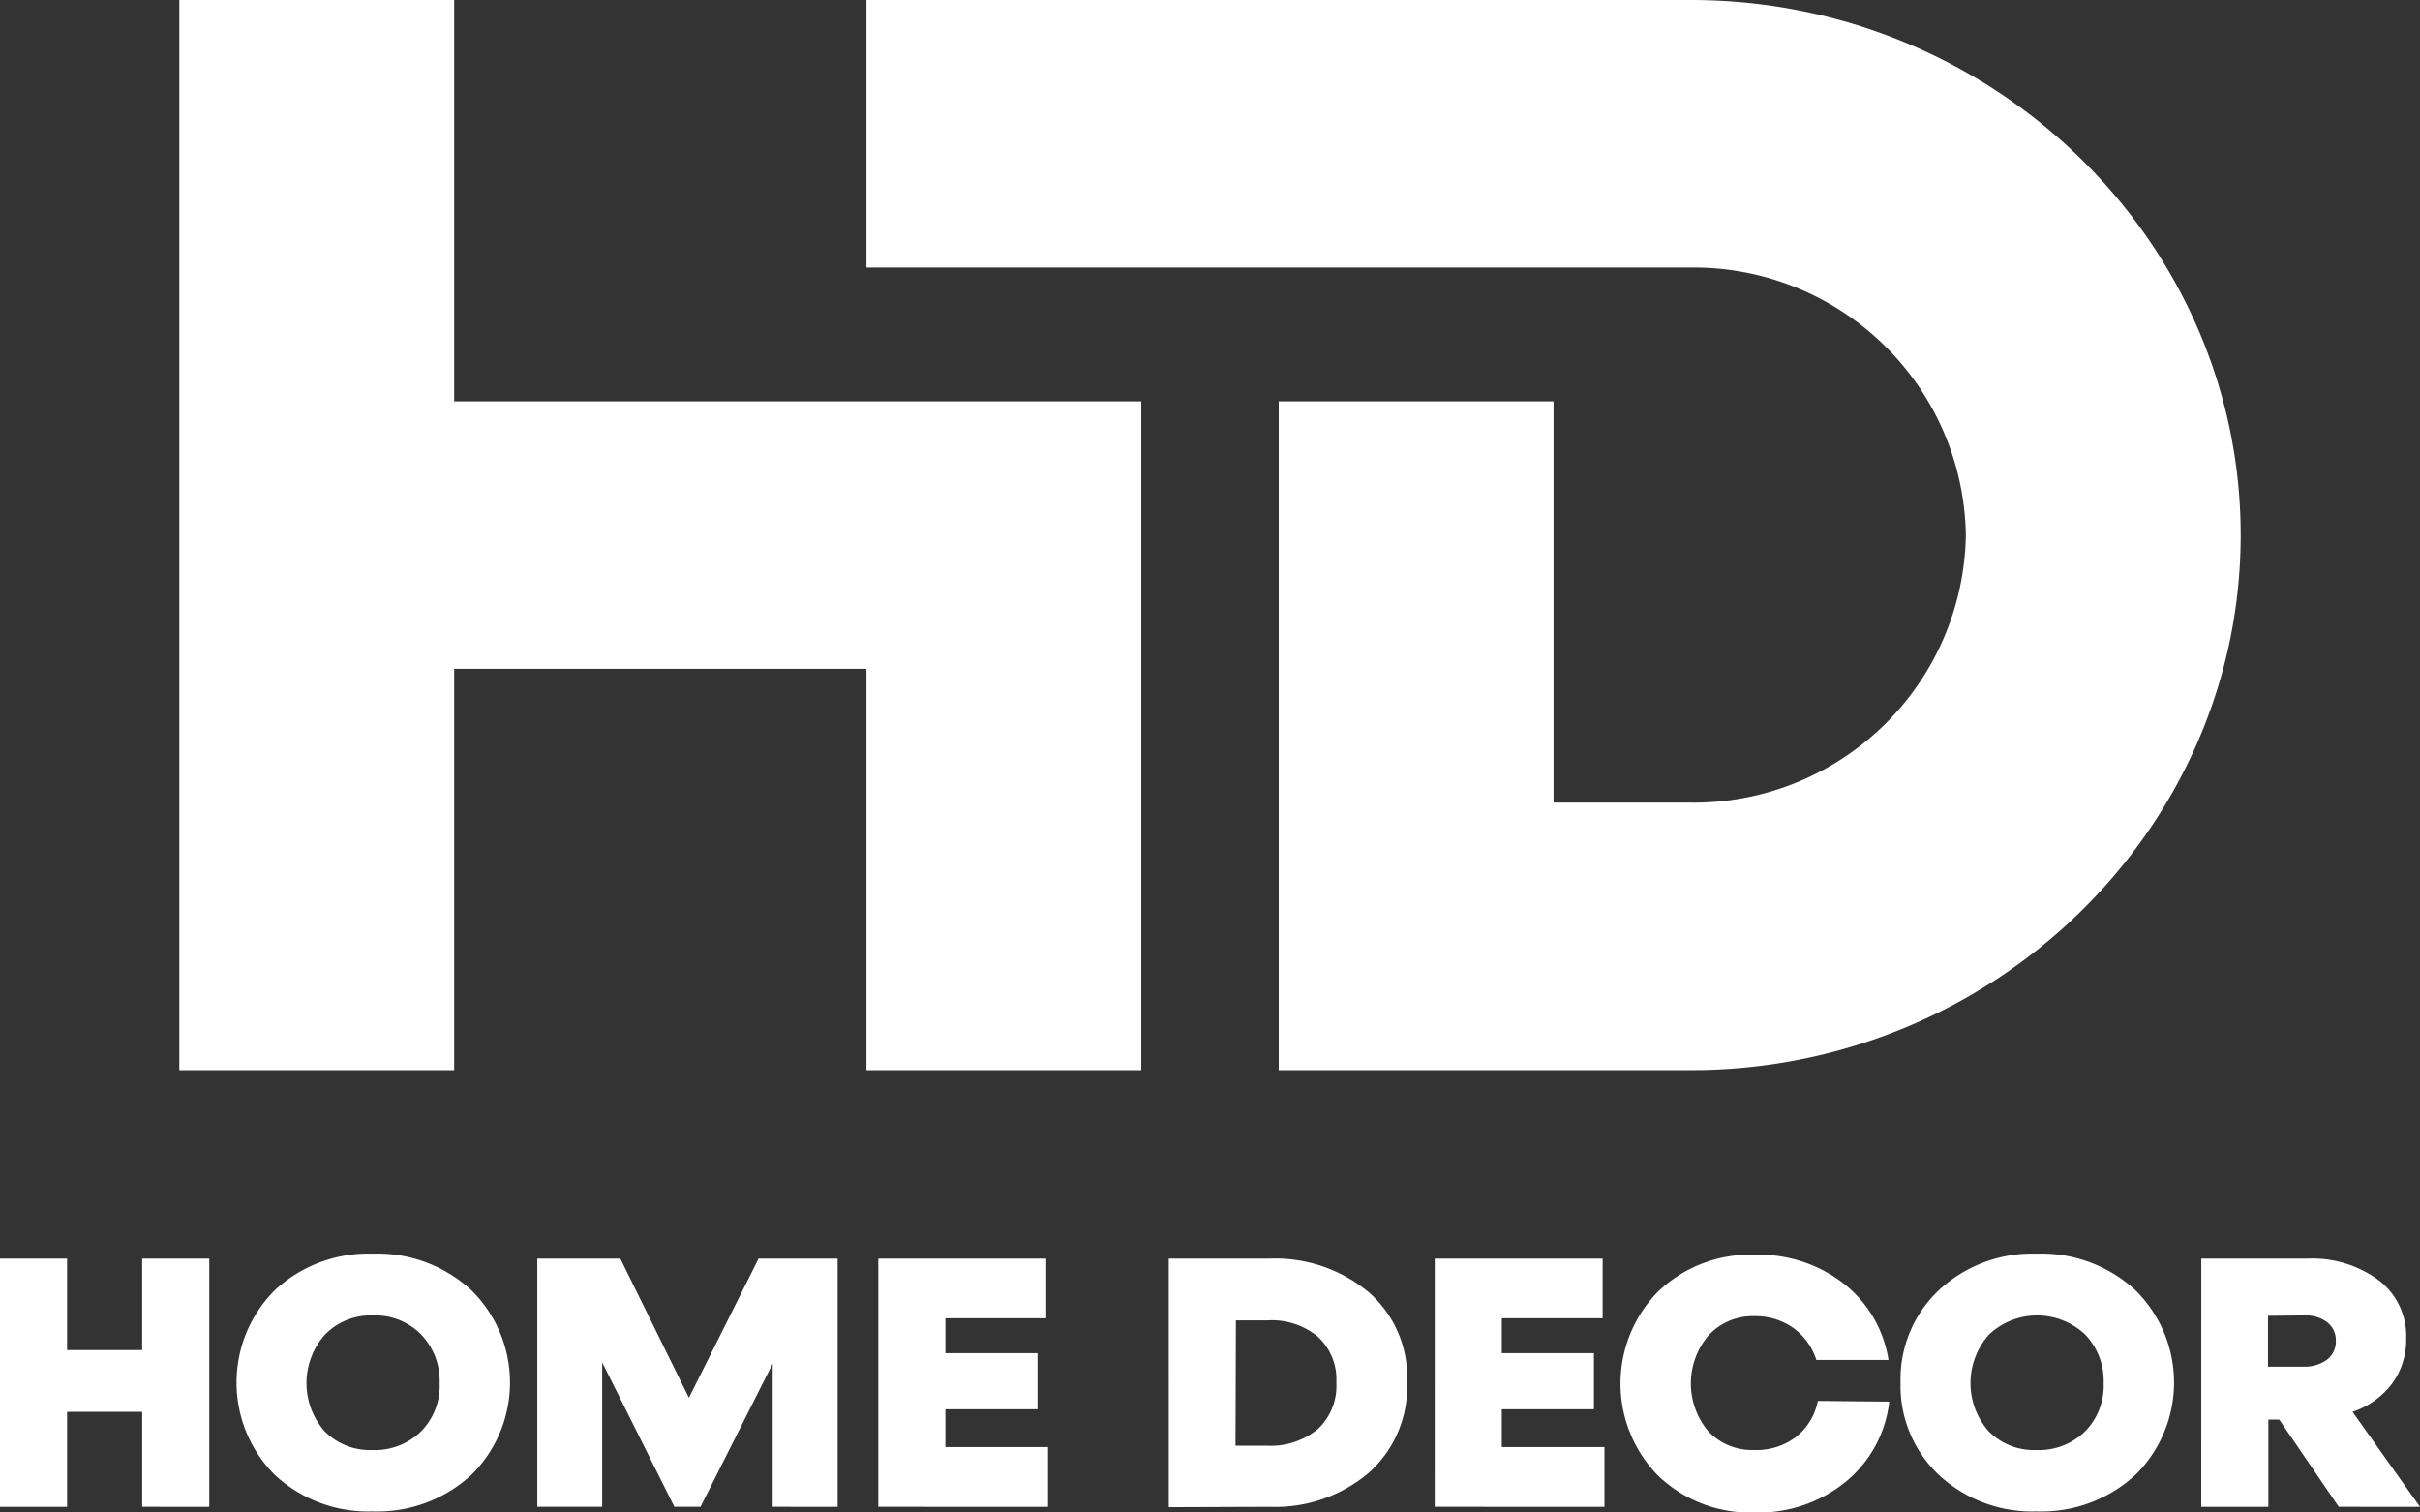 <svg xmlns="http://www.w3.org/2000/svg" width="120" height="75" viewBox="0 0 120 75">
    <rect x="0" y="0" width="120" height="75" fill="#333333" stroke="none"/>
    <path id="prefix__Union_38" d="M82.225 73.179a6.516 6.516 0 010-9.138 6.588 6.588 0 014.784-1.82 6.858 6.858 0 014.424 1.435 5.981 5.981 0 012.212 3.781h-3.578a3.13 3.13 0 00-1.151-1.593 3.239 3.239 0 00-1.924-.578 2.977 2.977 0 00-2.266.946 3.686 3.686 0 00-.018 4.761 2.971 2.971 0 002.266.928 3.247 3.247 0 002.086-.648 2.986 2.986 0 001.079-1.785l3.543.035a6.008 6.008 0 01-2.158 3.974A6.842 6.842 0 0187.009 75a6.588 6.588 0 01-4.784-1.821zm13.905-.053a6.065 6.065 0 01-1.888-4.569 6.065 6.065 0 011.889-4.569 6.79 6.79 0 014.856-1.821 6.862 6.862 0 014.91 1.821 6.429 6.429 0 010 9.138 6.863 6.863 0 01-4.91 1.821 6.791 6.791 0 01-4.856-1.82zm2.5-6.95a3.62 3.62 0 00-.018 4.8 3.159 3.159 0 002.374.928 3.27 3.27 0 002.41-.928 3.228 3.228 0 00.917-2.4 3.311 3.311 0 00-.917-2.4 3.475 3.475 0 00-4.766 0zm-85.013 6.95a6.472 6.472 0 010-9.138 6.791 6.791 0 014.856-1.821 6.862 6.862 0 014.91 1.821 6.429 6.429 0 010 9.138 6.863 6.863 0 01-4.91 1.821 6.792 6.792 0 01-4.855-1.82zm2.5-6.95a3.621 3.621 0 00-.018 4.8 3.159 3.159 0 002.374.928 3.27 3.27 0 002.41-.928 3.229 3.229 0 00.917-2.4 3.312 3.312 0 00-.917-2.4 3.174 3.174 0 00-2.392-.946 3.16 3.16 0 00-2.373.947zm41.839-3.764h5a7.248 7.248 0 014.91 1.663 5.564 5.564 0 011.906 4.455 5.7 5.7 0 01-1.906 4.508 7.172 7.172 0 01-4.91 1.681l-5 .018zm3.309 9.278h1.565a3.691 3.691 0 002.518-.826 2.935 2.935 0 00.917-2.316 2.87 2.87 0 00-.917-2.264 3.574 3.574 0 00-2.5-.808h-1.564zm54.706 3.028l-2.95-4.324h-.54v4.326h-3.327V62.413h5.269a5.534 5.534 0 013.525 1.068 3.471 3.471 0 011.367 2.888 3.668 3.668 0 01-.7 2.241 4.091 4.091 0 01-1.96 1.4L120 74.72zm-1.727-9.488l-1.781.018v2.522h1.762a1.883 1.883 0 001.169-.35 1.138 1.138 0 00.432-.945 1.117 1.117 0 00-.432-.91 1.755 1.755 0 00-1.151-.333zm-43.1 9.488V62.413h8.326v2.958h-5V67.1h4.568v2.783H74.47v1.873h5.09v2.964zm-27.592 0V62.413h8.327v2.958h-5V67.1h4.568v2.783h-4.568v1.873h5.09v2.964zm-5.237 0v-7.1l-3.579 7.1H33.44l-3.579-7.16v7.16h-3.219V62.413h4.119l3.4 6.9 3.453-6.9h3.921V74.72zm-31.264 0v-4.707H3.327v4.709H0V62.413h3.327v4.534H7.05v-4.534h3.327V74.72zm35.913-21.653v-19.9H22.521v19.9H8.892V0h13.629v19.9h34.072v33.165zm34.072 0H63.408V19.9h13.628v19.9h6.814a13.49 13.49 0 0013.63-13.268 13.49 13.49 0 00-13.629-13.265H42.964V0H83.85c14.992 0 27.258 11.939 27.258 26.532S98.842 53.065 83.85 53.065zm34.072-26.532z" data-name="Union 38" style="fill:#fff"/>
</svg>
